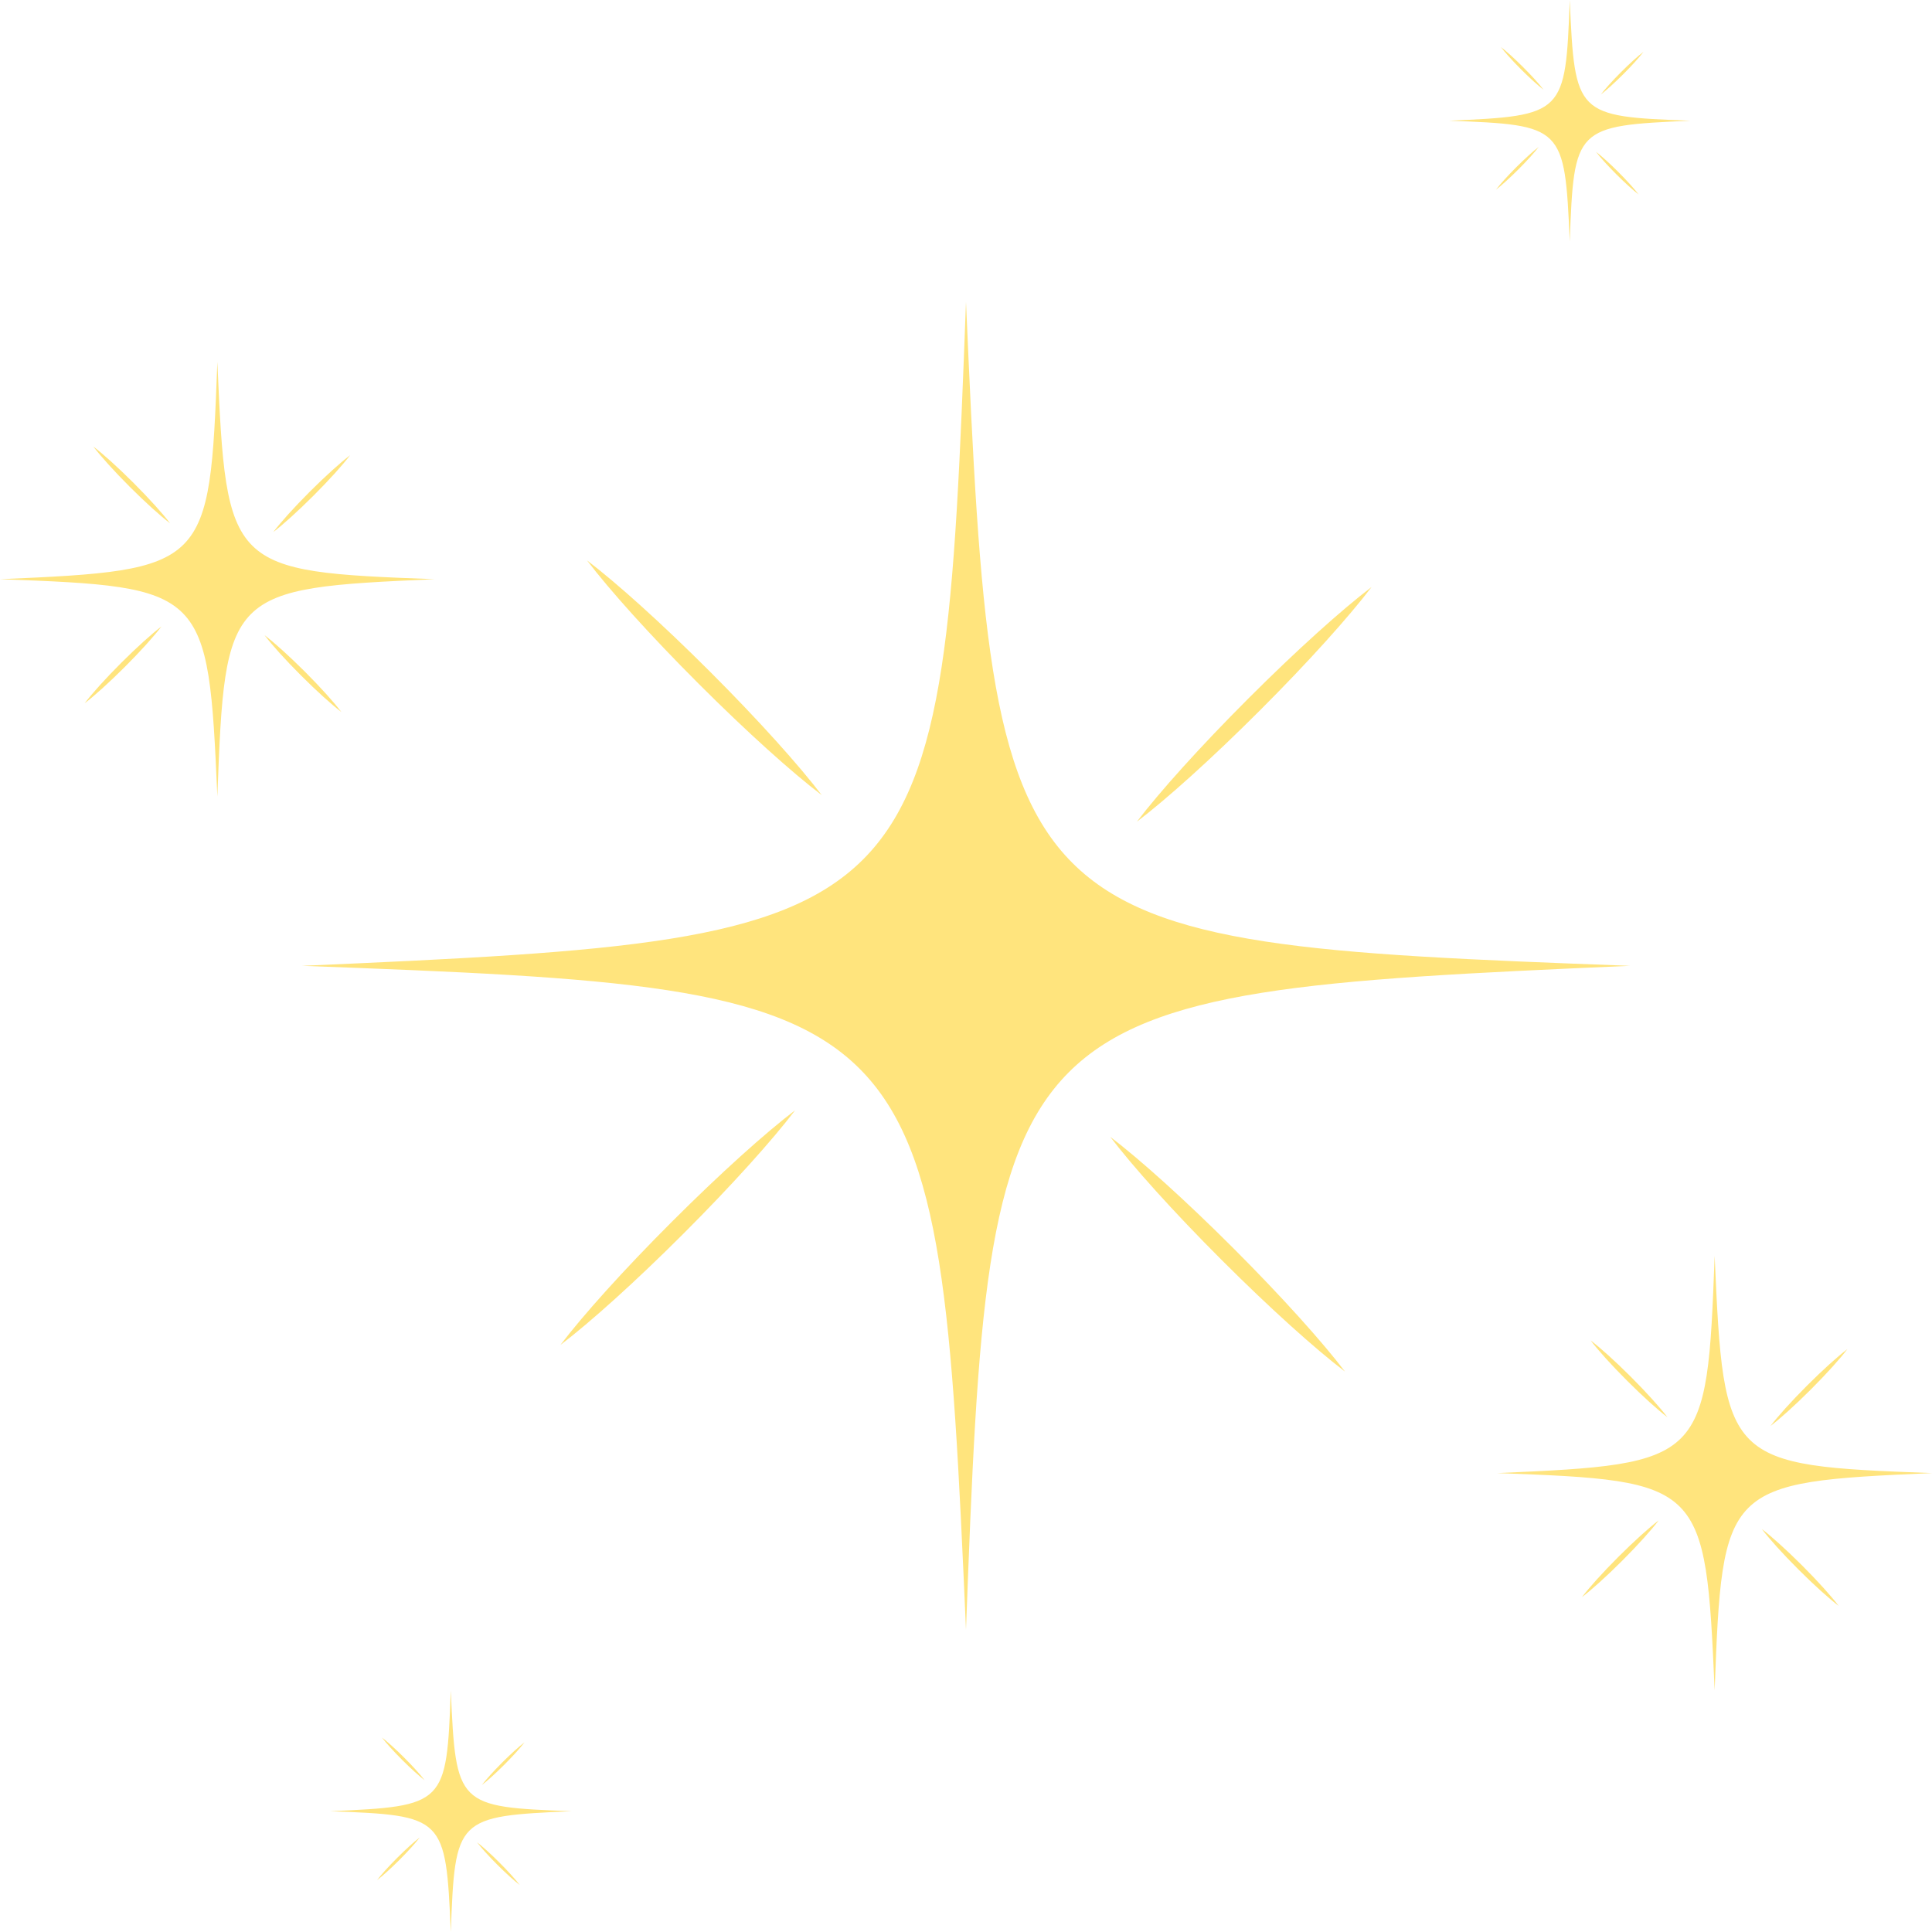 <?xml version="1.0" encoding="UTF-8" standalone="no"?>
<!-- Created with Inkscape (http://www.inkscape.org/) -->

<svg
   version="1.1"
   id="svg1"
   width="106.667"
   height="106.667"
   viewBox="0 0 106.667 106.667"
   xmlns="http://www.w3.org/2000/svg"
   xmlns:svg="http://www.w3.org/2000/svg">
  <defs
     id="defs1">
    <clipPath
       clipPathUnits="userSpaceOnUse"
       id="clipPath325">
      <path
         d="M 0,500 H 750 V 0 H 0 Z"
         transform="translate(-306.692,-101.077)"
         id="path325" />
    </clipPath>
    <clipPath
       clipPathUnits="userSpaceOnUse"
       id="clipPath327">
      <path
         d="M 0,500 H 750 V 0 H 0 Z"
         transform="translate(-283.308,-78.924)"
         id="path327" />
    </clipPath>
    <clipPath
       clipPathUnits="userSpaceOnUse"
       id="clipPath329">
      <path
         d="M 0,500 H 750 V 0 H 0 Z"
         transform="translate(-306.076,-78.308)"
         id="path329" />
    </clipPath>
    <clipPath
       clipPathUnits="userSpaceOnUse"
       id="clipPath331">
      <path
         d="M 0,500 H 750 V 0 H 0 Z"
         transform="translate(-295,-117.5)"
         id="path331" />
    </clipPath>
    <clipPath
       clipPathUnits="userSpaceOnUse"
       id="clipPath333">
      <path
         d="M 0,500 H 750 V 0 H 0 Z"
         transform="translate(-283.924,-101.692)"
         id="path333" />
    </clipPath>
    <clipPath
       clipPathUnits="userSpaceOnUse"
       id="clipPath335">
      <path
         d="M 0,500 H 750 V 0 H 0 Z"
         transform="translate(-267.826,-109.638)"
         id="path335" />
    </clipPath>
    <clipPath
       clipPathUnits="userSpaceOnUse"
       id="clipPath337">
      <path
         d="M 0,500 H 750 V 0 H 0 Z"
         transform="translate(-260.174,-102.388)"
         id="path337" />
    </clipPath>
    <clipPath
       clipPathUnits="userSpaceOnUse"
       id="clipPath339">
      <path
         d="M 0,500 H 750 V 0 H 0 Z"
         transform="translate(-267.625,-102.187)"
         id="path339" />
    </clipPath>
    <clipPath
       clipPathUnits="userSpaceOnUse"
       id="clipPath341">
      <path
         d="M 0,500 H 750 V 0 H 0 Z"
         transform="translate(-264,-115.013)"
         id="path341" />
    </clipPath>
    <clipPath
       clipPathUnits="userSpaceOnUse"
       id="clipPath343">
      <path
         d="M 0,500 H 750 V 0 H 0 Z"
         transform="translate(-260.375,-109.84)"
         id="path343" />
    </clipPath>
    <clipPath
       clipPathUnits="userSpaceOnUse"
       id="clipPath345">
      <path
         d="M 0,500 H 750 V 0 H 0 Z"
         transform="translate(-329.826,-72.625)"
         id="path345" />
    </clipPath>
    <clipPath
       clipPathUnits="userSpaceOnUse"
       id="clipPath347">
      <path
         d="M 0,500 H 750 V 0 H 0 Z"
         transform="translate(-322.174,-65.375)"
         id="path347" />
    </clipPath>
    <clipPath
       clipPathUnits="userSpaceOnUse"
       id="clipPath349">
      <path
         d="M 0,500 H 750 V 0 H 0 Z"
         transform="translate(-329.625,-65.173)"
         id="path349" />
    </clipPath>
    <clipPath
       clipPathUnits="userSpaceOnUse"
       id="clipPath351">
      <path
         d="M 0,500 H 750 V 0 H 0 Z"
         transform="translate(-326,-78)"
         id="path351" />
    </clipPath>
    <clipPath
       clipPathUnits="userSpaceOnUse"
       id="clipPath353">
      <path
         d="M 0,500 H 750 V 0 H 0 Z"
         transform="translate(-322.375,-72.827)"
         id="path353" />
    </clipPath>
    <clipPath
       clipPathUnits="userSpaceOnUse"
       id="clipPath355">
      <path
         d="M 0,500 H 750 V 0 H 0 Z"
         transform="translate(-322.126,-127.014)"
         id="path355" />
    </clipPath>
    <clipPath
       clipPathUnits="userSpaceOnUse"
       id="clipPath357">
      <path
         d="M 0,500 H 750 V 0 H 0 Z"
         transform="translate(-317.874,-122.986)"
         id="path357" />
    </clipPath>
    <clipPath
       clipPathUnits="userSpaceOnUse"
       id="clipPath359">
      <path
         d="M 0,500 H 750 V 0 H 0 Z"
         transform="translate(-322.014,-122.874)"
         id="path359" />
    </clipPath>
    <clipPath
       clipPathUnits="userSpaceOnUse"
       id="clipPath361">
      <path
         d="M 0,500 H 750 V 0 H 0 Z"
         transform="translate(-320,-130)"
         id="path361" />
    </clipPath>
    <clipPath
       clipPathUnits="userSpaceOnUse"
       id="clipPath363">
      <path
         d="M 0,500 H 750 V 0 H 0 Z"
         transform="translate(-317.986,-127.126)"
         id="path363" />
    </clipPath>
    <clipPath
       clipPathUnits="userSpaceOnUse"
       id="clipPath365">
      <path
         d="M 0,500 H 750 V 0 H 0 Z"
         transform="translate(-275.793,-57.014)"
         id="path365" />
    </clipPath>
    <clipPath
       clipPathUnits="userSpaceOnUse"
       id="clipPath367">
      <path
         d="M 0,500 H 750 V 0 H 0 Z"
         transform="translate(-271.541,-52.986)"
         id="path367" />
    </clipPath>
    <clipPath
       clipPathUnits="userSpaceOnUse"
       id="clipPath369">
      <path
         d="M 0,500 H 750 V 0 H 0 Z"
         transform="translate(-275.68,-52.874)"
         id="path369" />
    </clipPath>
    <clipPath
       clipPathUnits="userSpaceOnUse"
       id="clipPath371">
      <path
         d="M 0,500 H 750 V 0 H 0 Z"
         transform="translate(-273.667,-60)"
         id="path371" />
    </clipPath>
    <clipPath
       clipPathUnits="userSpaceOnUse"
       id="clipPath373">
      <path
         d="M 0,500 H 750 V 0 H 0 Z"
         transform="translate(-271.653,-57.126)"
         id="path373" />
    </clipPath>
  </defs>
  <g
     id="layer-MC0"
     style="display:none"
     transform="translate(-340,-493.334)">
    <path
       id="path1"
       d="M 0,0 H 750 V 500 H 0 Z"
       style="fill:#302a42;fill-opacity:1;fill-rule:nonzero;stroke:none"
       transform="matrix(1.333,0,0,-1.333,0,666.667)" />
  </g>
  <g
     id="layer-MC1"
     transform="translate(-340,-493.334)">
    <path
       id="path324"
       d="m 0,0 c -2.009,-2.01 -3.686,-3.879 -4.618,-5.104 1.226,0.931 3.095,2.608 5.104,4.618 C 2.495,1.522 4.172,3.392 5.104,4.618 3.878,3.686 2.009,2.009 0,0"
       style="fill:#ffe47d;fill-opacity:1;fill-rule:nonzero;stroke:none"
       transform="matrix(1.333,0,0,-1.333,408.923,531.898)"
       clip-path="url(#clipPath325)" />
    <path
       id="path326"
       d="M 0,0 C 2.009,2.009 3.686,3.878 4.618,5.104 3.392,4.172 1.523,2.495 -0.486,0.486 -2.496,-1.522 -4.172,-3.392 -5.104,-4.618 -3.878,-3.686 -2.009,-2.009 0,0"
       style="fill:#ffe47d;fill-opacity:1;fill-rule:nonzero;stroke:none"
       transform="matrix(1.333,0,0,-1.333,377.744,561.435)"
       clip-path="url(#clipPath327)" />
    <path
       id="path328"
       d="M 0,0 C -2.009,2.009 -3.878,3.686 -5.104,4.618 -4.172,3.392 -2.495,1.522 -0.486,-0.486 1.523,-2.495 3.392,-4.172 4.618,-5.104 3.686,-3.879 2.009,-2.01 0,0"
       style="fill:#ffe47d;fill-opacity:1;fill-rule:nonzero;stroke:none"
       transform="matrix(1.333,0,0,-1.333,408.102,562.256)"
       clip-path="url(#clipPath329)" />
    <path
       id="path330"
       d="M 0,0 V 0 C -0.972,-26.049 -1.208,-26.35 -27.5,-27.5 -1.451,-28.472 -1.15,-28.708 0,-55 0.972,-28.95 1.208,-28.649 27.5,-27.5 1.451,-26.527 1.15,-26.291 0,0"
       style="fill:#ffe47d;fill-opacity:1;fill-rule:nonzero;stroke:none"
       transform="matrix(1.333,0,0,-1.333,393.333,510)"
       clip-path="url(#clipPath331)" />
    <path
       id="path332"
       d="M 0,0 C 2.009,-2.009 3.878,-3.687 5.104,-4.618 4.172,-3.393 2.496,-1.523 0.486,0.486 -1.523,2.495 -3.392,4.172 -4.618,5.104 -3.686,3.878 -2.009,2.009 0,0"
       style="fill:#ffe47d;fill-opacity:1;fill-rule:nonzero;stroke:none"
       transform="matrix(1.333,0,0,-1.333,378.565,531.077)"
       clip-path="url(#clipPath333)" />
    <path
       id="path334"
       d="m 0,0 c -0.657,-0.657 -1.206,-1.27 -1.511,-1.671 0.401,0.306 1.012,0.855 1.67,1.512 C 0.817,0.499 1.366,1.11 1.671,1.512 1.27,1.206 0.658,0.657 0,0"
       style="fill:#ffe47d;fill-opacity:1;fill-rule:nonzero;stroke:none"
       transform="matrix(1.333,0,0,-1.333,357.102,520.482)"
       clip-path="url(#clipPath335)" />
    <path
       id="path336"
       d="M 0,0 C 0.658,0.657 1.207,1.27 1.512,1.671 1.11,1.365 0.499,0.816 -0.159,0.159 -0.816,-0.498 -1.365,-1.11 -1.67,-1.512 -1.269,-1.206 -0.657,-0.657 0,0"
       style="fill:#ffe47d;fill-opacity:1;fill-rule:nonzero;stroke:none"
       transform="matrix(1.333,0,0,-1.333,346.898,530.149)"
       clip-path="url(#clipPath337)" />
    <path
       id="path338"
       d="M 0,0 C -0.658,0.657 -1.27,1.206 -1.671,1.512 -1.366,1.11 -0.817,0.498 -0.159,-0.159 0.498,-0.816 1.11,-1.365 1.511,-1.671 1.206,-1.27 0.657,-0.657 0,0"
       style="fill:#ffe47d;fill-opacity:1;fill-rule:nonzero;stroke:none"
       transform="matrix(1.333,0,0,-1.333,356.833,530.417)"
       clip-path="url(#clipPath339)" />
    <path
       id="path340"
       d="m 0,0 v 0 c -0.318,-8.525 -0.396,-8.624 -9,-9 8.525,-0.318 8.624,-0.396 9,-9 0.318,8.525 0.396,8.624 9,9 -8.525,0.318 -8.624,0.396 -9,9"
       style="fill:#ffe47d;fill-opacity:1;fill-rule:nonzero;stroke:none"
       transform="matrix(1.333,0,0,-1.333,352,513.315)"
       clip-path="url(#clipPath341)" />
    <path
       id="path342"
       d="M 0,0 C 0.657,-0.657 1.269,-1.206 1.67,-1.511 1.365,-1.109 0.816,-0.498 0.159,0.159 -0.499,0.817 -1.11,1.366 -1.512,1.671 -1.207,1.27 -0.658,0.658 0,0"
       style="fill:#ffe47d;fill-opacity:1;fill-rule:nonzero;stroke:none"
       transform="matrix(1.333,0,0,-1.333,347.167,520.214)"
       clip-path="url(#clipPath343)" />
    <path
       id="path344"
       d="m 0,0 c -0.657,-0.657 -1.206,-1.269 -1.511,-1.67 0.401,0.305 1.013,0.854 1.67,1.511 C 0.817,0.499 1.366,1.11 1.671,1.512 1.27,1.207 0.658,0.658 0,0"
       style="fill:#ffe47d;fill-opacity:1;fill-rule:nonzero;stroke:none"
       transform="matrix(1.333,0,0,-1.333,439.768,569.834)"
       clip-path="url(#clipPath345)" />
    <path
       id="path346"
       d="M 0,0 C 0.658,0.658 1.207,1.27 1.512,1.671 1.11,1.365 0.499,0.817 -0.159,0.159 -0.816,-0.498 -1.365,-1.109 -1.67,-1.511 -1.269,-1.206 -0.657,-0.657 0,0"
       style="fill:#ffe47d;fill-opacity:1;fill-rule:nonzero;stroke:none"
       transform="matrix(1.333,0,0,-1.333,429.565,579.5)"
       clip-path="url(#clipPath347)" />
    <path
       id="path348"
       d="M 0,0 C -0.658,0.657 -1.27,1.206 -1.671,1.512 -1.366,1.11 -0.817,0.498 -0.159,-0.159 0.498,-0.816 1.11,-1.365 1.511,-1.671 1.206,-1.27 0.657,-0.657 0,0"
       style="fill:#ffe47d;fill-opacity:1;fill-rule:nonzero;stroke:none"
       transform="matrix(1.333,0,0,-1.333,439.5,579.769)"
       clip-path="url(#clipPath349)" />
    <path
       id="path350"
       d="m 0,0 v 0 c -0.318,-8.525 -0.396,-8.623 -9,-9 8.525,-0.317 8.624,-0.396 9,-9 0.318,8.525 0.396,8.624 9,9 -8.525,0.318 -8.624,0.396 -9,9"
       style="fill:#ffe47d;fill-opacity:1;fill-rule:nonzero;stroke:none"
       transform="matrix(1.333,0,0,-1.333,434.667,562.667)"
       clip-path="url(#clipPath351)" />
    <path
       id="path352"
       d="M 0,0 C 0.657,-0.658 1.269,-1.207 1.67,-1.512 1.365,-1.11 0.816,-0.499 0.159,0.159 -0.499,0.816 -1.11,1.365 -1.512,1.67 -1.207,1.269 -0.658,0.657 0,0"
       style="fill:#ffe47d;fill-opacity:1;fill-rule:nonzero;stroke:none"
       transform="matrix(1.333,0,0,-1.333,429.833,569.564)"
       clip-path="url(#clipPath353)" />
    <path
       id="path354"
       d="m 0,0 c -0.365,-0.366 -0.67,-0.706 -0.839,-0.929 0.222,0.17 0.562,0.475 0.927,0.84 0.366,0.365 0.671,0.705 0.84,0.928 C 0.705,0.67 0.365,0.365 0,0"
       style="fill:#ffe47d;fill-opacity:1;fill-rule:nonzero;stroke:none"
       transform="matrix(1.333,0,0,-1.333,429.501,497.314)"
       clip-path="url(#clipPath355)" />
    <path
       id="path356"
       d="M 0,0 C 0.365,0.365 0.67,0.705 0.84,0.928 0.617,0.759 0.277,0.454 -0.088,0.089 -0.454,-0.276 -0.758,-0.616 -0.928,-0.84 -0.705,-0.67 -0.365,-0.365 0,0"
       style="fill:#ffe47d;fill-opacity:1;fill-rule:nonzero;stroke:none"
       transform="matrix(1.333,0,0,-1.333,423.832,502.685)"
       clip-path="url(#clipPath357)" />
    <path
       id="path358"
       d="m 0,0 c -0.365,0.366 -0.705,0.671 -0.928,0.84 0.17,-0.223 0.474,-0.563 0.84,-0.928 0.365,-0.365 0.705,-0.67 0.928,-0.84 C 0.67,-0.705 0.365,-0.365 0,0"
       style="fill:#ffe47d;fill-opacity:1;fill-rule:nonzero;stroke:none"
       transform="matrix(1.333,0,0,-1.333,429.352,502.835)"
       clip-path="url(#clipPath359)" />
    <path
       id="path360"
       d="m 0,0 v 0 c -0.177,-4.736 -0.22,-4.791 -5,-5 4.736,-0.177 4.791,-0.22 5,-5 0.177,4.736 0.22,4.791 5,5 -4.736,0.177 -4.791,0.22 -5,5"
       style="fill:#ffe47d;fill-opacity:1;fill-rule:nonzero;stroke:none"
       transform="matrix(1.333,0,0,-1.333,426.667,493.334)"
       clip-path="url(#clipPath361)" />
    <path
       id="path362"
       d="M 0,0 C 0.365,-0.365 0.705,-0.67 0.928,-0.84 0.759,-0.616 0.454,-0.276 0.088,0.089 -0.277,0.454 -0.617,0.759 -0.839,0.928 -0.67,0.705 -0.365,0.365 0,0"
       style="fill:#ffe47d;fill-opacity:1;fill-rule:nonzero;stroke:none"
       transform="matrix(1.333,0,0,-1.333,423.981,497.166)"
       clip-path="url(#clipPath363)" />
    <path
       id="path364"
       d="m 0,0 c -0.365,-0.366 -0.67,-0.706 -0.84,-0.929 0.223,0.17 0.563,0.475 0.928,0.84 0.366,0.365 0.67,0.705 0.84,0.928 C 0.705,0.67 0.365,0.365 0,0"
       style="fill:#ffe47d;fill-opacity:1;fill-rule:nonzero;stroke:none"
       transform="matrix(1.333,0,0,-1.333,367.723,590.648)"
       clip-path="url(#clipPath365)" />
    <path
       id="path366"
       d="M 0,0 C 0.366,0.365 0.67,0.705 0.84,0.928 0.617,0.759 0.277,0.454 -0.088,0.089 -0.454,-0.276 -0.758,-0.616 -0.928,-0.84 -0.705,-0.67 -0.365,-0.365 0,0"
       style="fill:#ffe47d;fill-opacity:1;fill-rule:nonzero;stroke:none"
       transform="matrix(1.333,0,0,-1.333,362.054,596.019)"
       clip-path="url(#clipPath367)" />
    <path
       id="path368"
       d="m 0,0 c -0.365,0.366 -0.705,0.671 -0.928,0.84 0.17,-0.223 0.474,-0.563 0.84,-0.928 0.365,-0.365 0.705,-0.67 0.928,-0.84 C 0.67,-0.705 0.366,-0.365 0,0"
       style="fill:#ffe47d;fill-opacity:1;fill-rule:nonzero;stroke:none"
       transform="matrix(1.333,0,0,-1.333,367.574,596.168)"
       clip-path="url(#clipPath369)" />
    <path
       id="path370"
       d="m 0,0 v 0 c -0.177,-4.736 -0.22,-4.791 -5,-5 4.736,-0.177 4.791,-0.22 5,-5 0.177,4.736 0.22,4.791 5,5 -4.736,0.177 -4.791,0.22 -5,5"
       style="fill:#ffe47d;fill-opacity:1;fill-rule:nonzero;stroke:none"
       transform="matrix(1.333,0,0,-1.333,364.889,586.667)"
       clip-path="url(#clipPath371)" />
    <path
       id="path372"
       d="M 0,0 C 0.365,-0.365 0.705,-0.67 0.928,-0.84 0.758,-0.616 0.454,-0.276 0.088,0.089 -0.277,0.454 -0.617,0.759 -0.84,0.928 -0.67,0.705 -0.365,0.365 0,0"
       style="fill:#ffe47d;fill-opacity:1;fill-rule:nonzero;stroke:none"
       transform="matrix(1.333,0,0,-1.333,362.204,590.499)"
       clip-path="url(#clipPath373)" />
  </g>
</svg>
